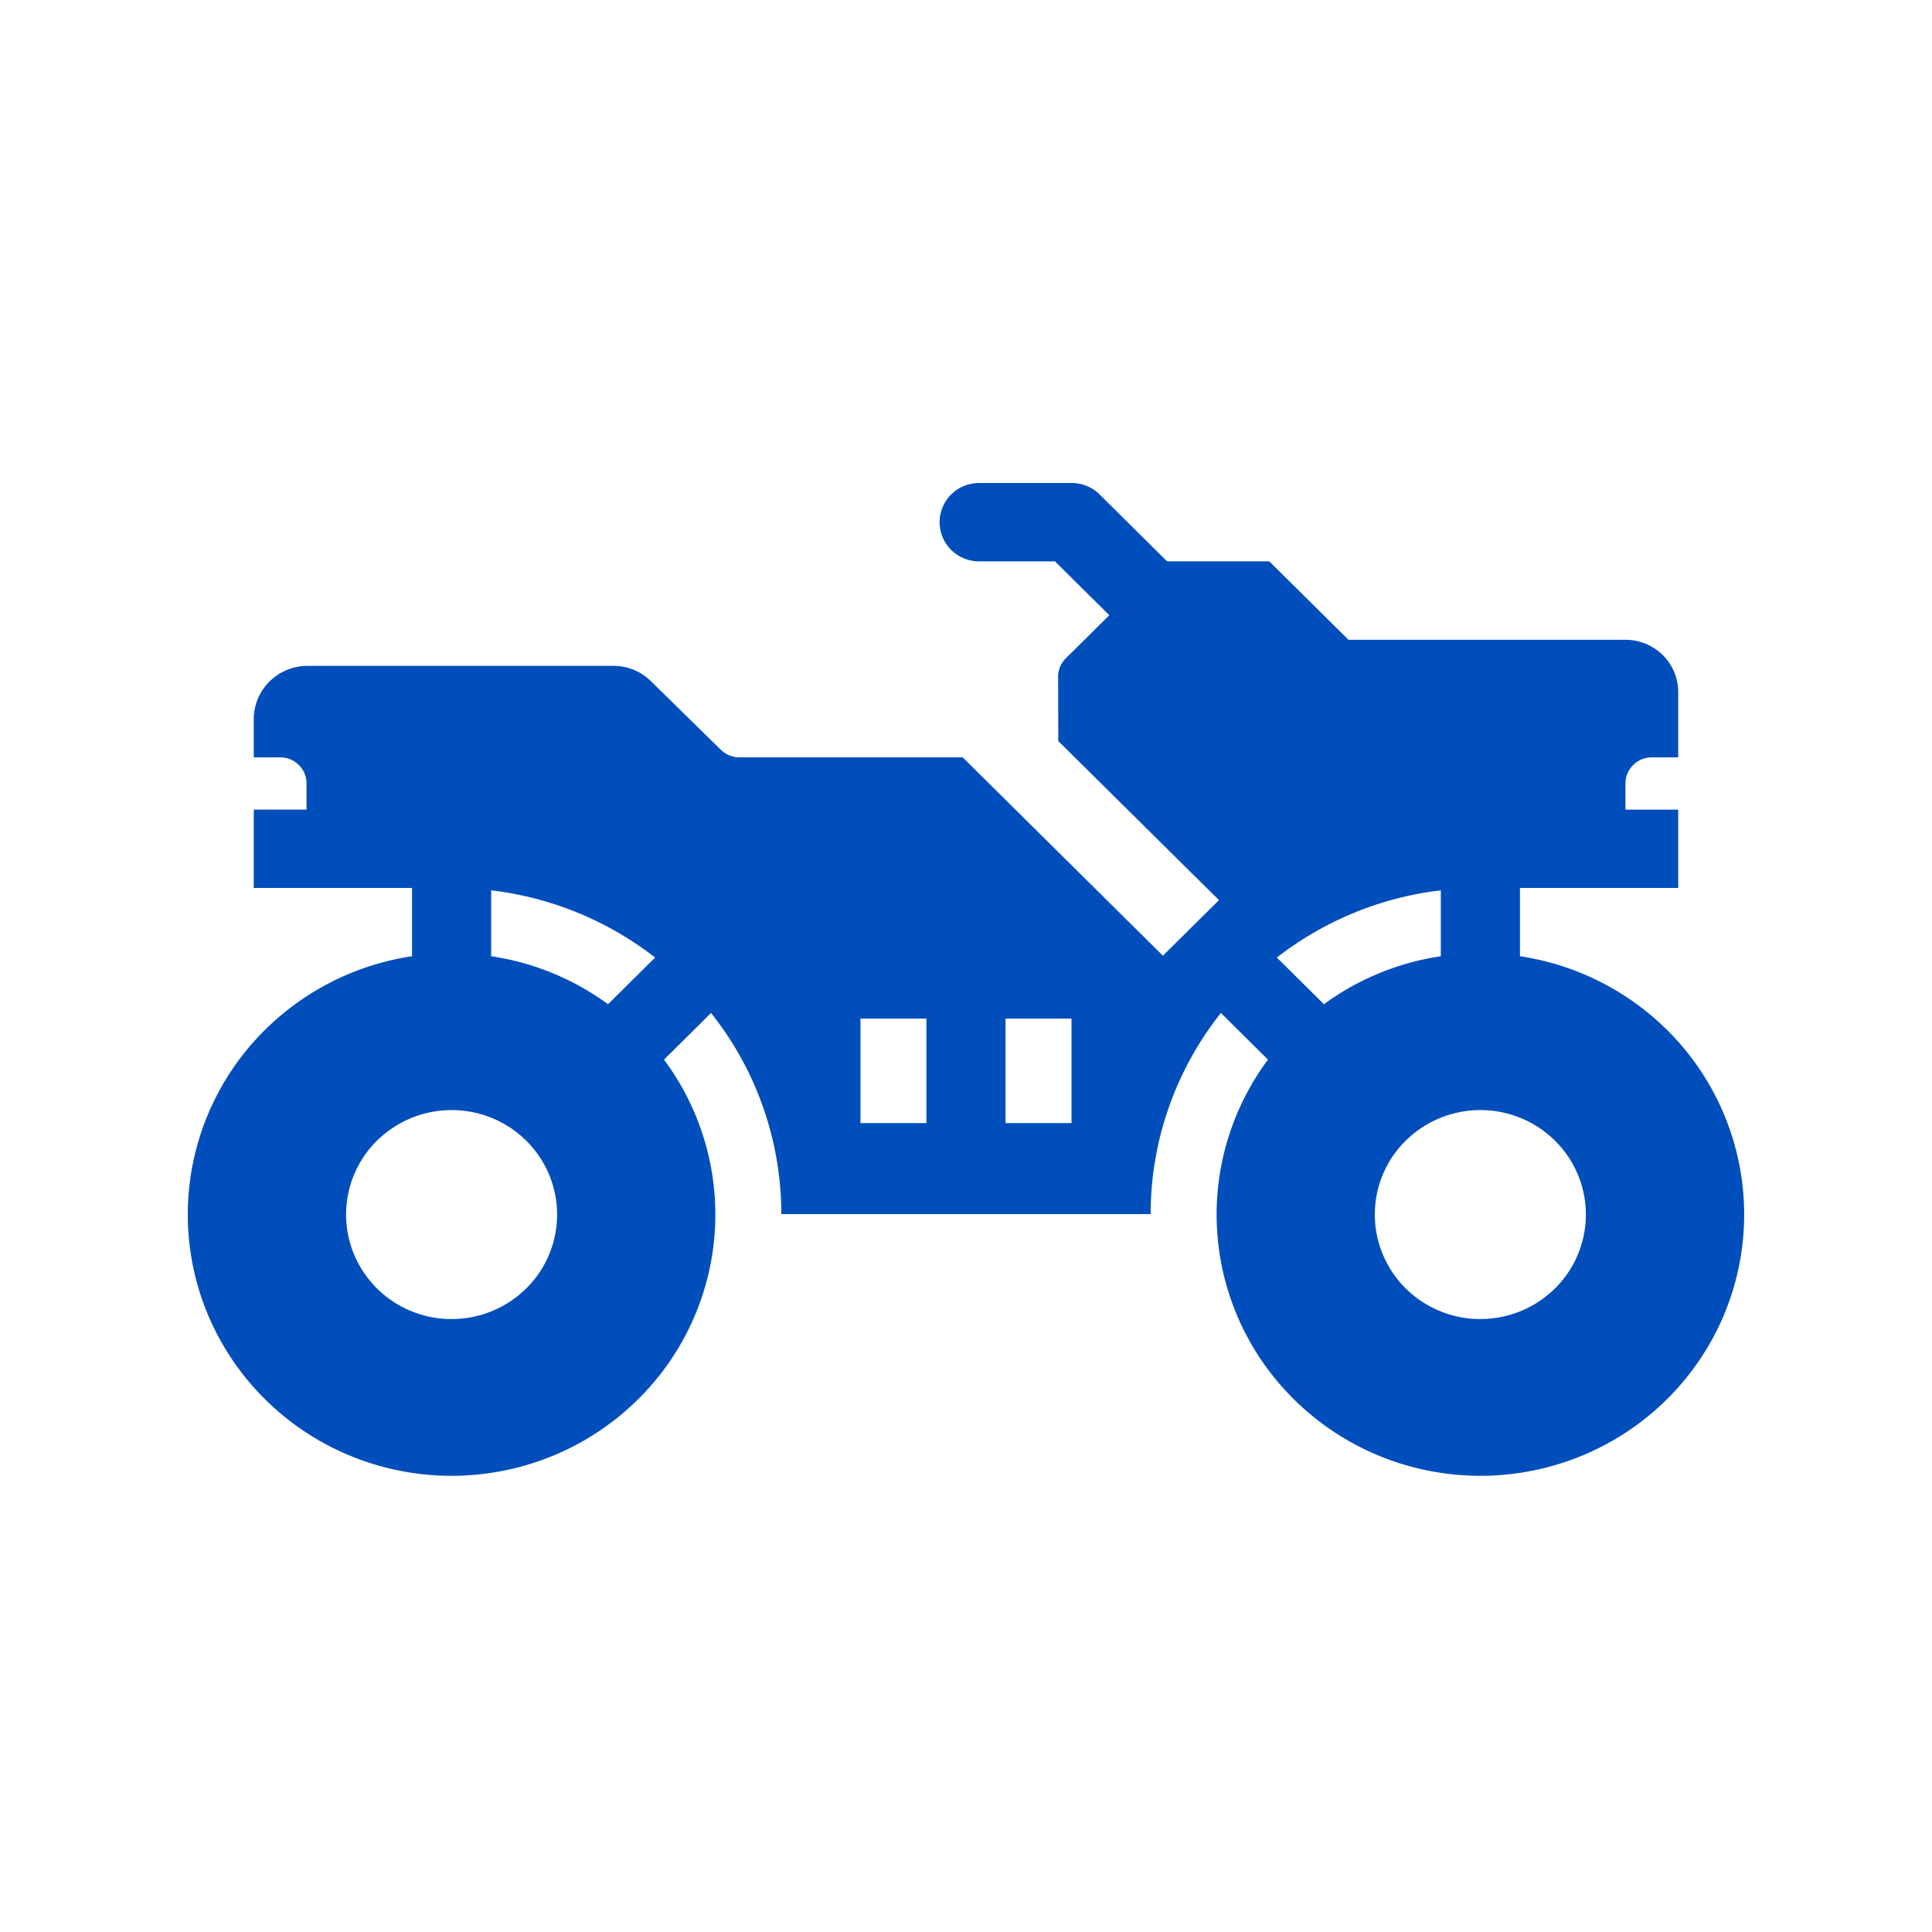 <svg width="72" height="72" fill="none" xmlns="http://www.w3.org/2000/svg" viewBox="0 0 72 72"><g clip-path="url(#clip0)"><path d="M56.644 35.636v-2.544h5.898v-2.92h-1.966v-.975c0-.258.103-.505.288-.688a.988.988 0 0 1 .695-.285h.983V25.79c0-.517-.207-1.012-.576-1.377a1.976 1.976 0 0 0-1.39-.57H50.254l-2.95-2.922h-3.809l-2.516-2.494A1.476 1.476 0 0 0 39.932 18H36.49c-.391 0-.766.154-1.043.428a1.454 1.454 0 0 0 0 2.065c.277.274.652.428 1.043.428h2.826l2.025 2.007-1.62 1.604a.97.97 0 0 0-.288.684l.006 2.4 5.988 5.93-2.089 2.07-7.462-7.392h-8.32a.988.988 0 0 1-.693-.283l-2.606-2.556a1.976 1.976 0 0 0-1.385-.57H11.46c-.531 0-1.04.21-1.416.582a1.974 1.974 0 0 0-.587 1.403v1.424h.983c.26 0 .51.102.695.285.185.183.288.43.288.688v.974H9.457v2.921h5.898v2.544a9.863 9.863 0 0 0-5.578 2.843 9.7 9.7 0 0 0-2.707 5.607 9.66 9.66 0 0 0 1.27 6.086 9.803 9.803 0 0 0 4.726 4.086 9.919 9.919 0 0 0 6.26.422 9.838 9.838 0 0 0 5.242-3.413 9.678 9.678 0 0 0 2.09-5.86 9.674 9.674 0 0 0-1.913-5.918l1.754-1.738a12.05 12.05 0 0 1 2.619 7.494h13.763c0-2.718.922-5.357 2.618-7.494l1.755 1.738a9.674 9.674 0 0 0-1.913 5.918 9.678 9.678 0 0 0 2.09 5.86 9.838 9.838 0 0 0 5.242 3.413 9.919 9.919 0 0 0 6.26-.422 9.802 9.802 0 0 0 4.727-4.086 9.66 9.66 0 0 0 1.268-6.086 9.7 9.7 0 0 0-2.706-5.607 9.863 9.863 0 0 0-5.578-2.843zm-32.23.05l-1.755 1.738a9.83 9.83 0 0 0-4.354-1.788V33.18a12.299 12.299 0 0 1 6.11 2.506zM16.83 49.158a3.959 3.959 0 0 1-2.185-.657 3.903 3.903 0 0 1-1.448-1.747 3.86 3.86 0 0 1-.224-2.25 3.883 3.883 0 0 1 1.076-1.995 3.967 3.967 0 0 1 4.285-.844 3.925 3.925 0 0 1 1.765 1.434 3.868 3.868 0 0 1-.489 4.918 3.951 3.951 0 0 1-2.78 1.14zm17.695-7.303h-2.458v-3.894h2.458v3.894zm5.407 0h-2.458v-3.894h2.458v3.894zm7.653-6.17a12.298 12.298 0 0 1 6.11-2.505v2.456a9.83 9.83 0 0 0-4.356 1.788l-1.754-1.738zm7.584 13.473a3.959 3.959 0 0 1-2.185-.657 3.902 3.902 0 0 1-1.448-1.747 3.86 3.86 0 0 1 .852-4.245 3.967 3.967 0 0 1 4.285-.844 3.925 3.925 0 0 1 1.765 1.434 3.868 3.868 0 0 1-.489 4.918 3.952 3.952 0 0 1-2.78 1.14z" fill="#004EBB"/></g><defs><clipPath id="clip0"><path fill="#fff" transform="translate(7 18)" d="M0 0h58v37H0z"/></clipPath></defs></svg>